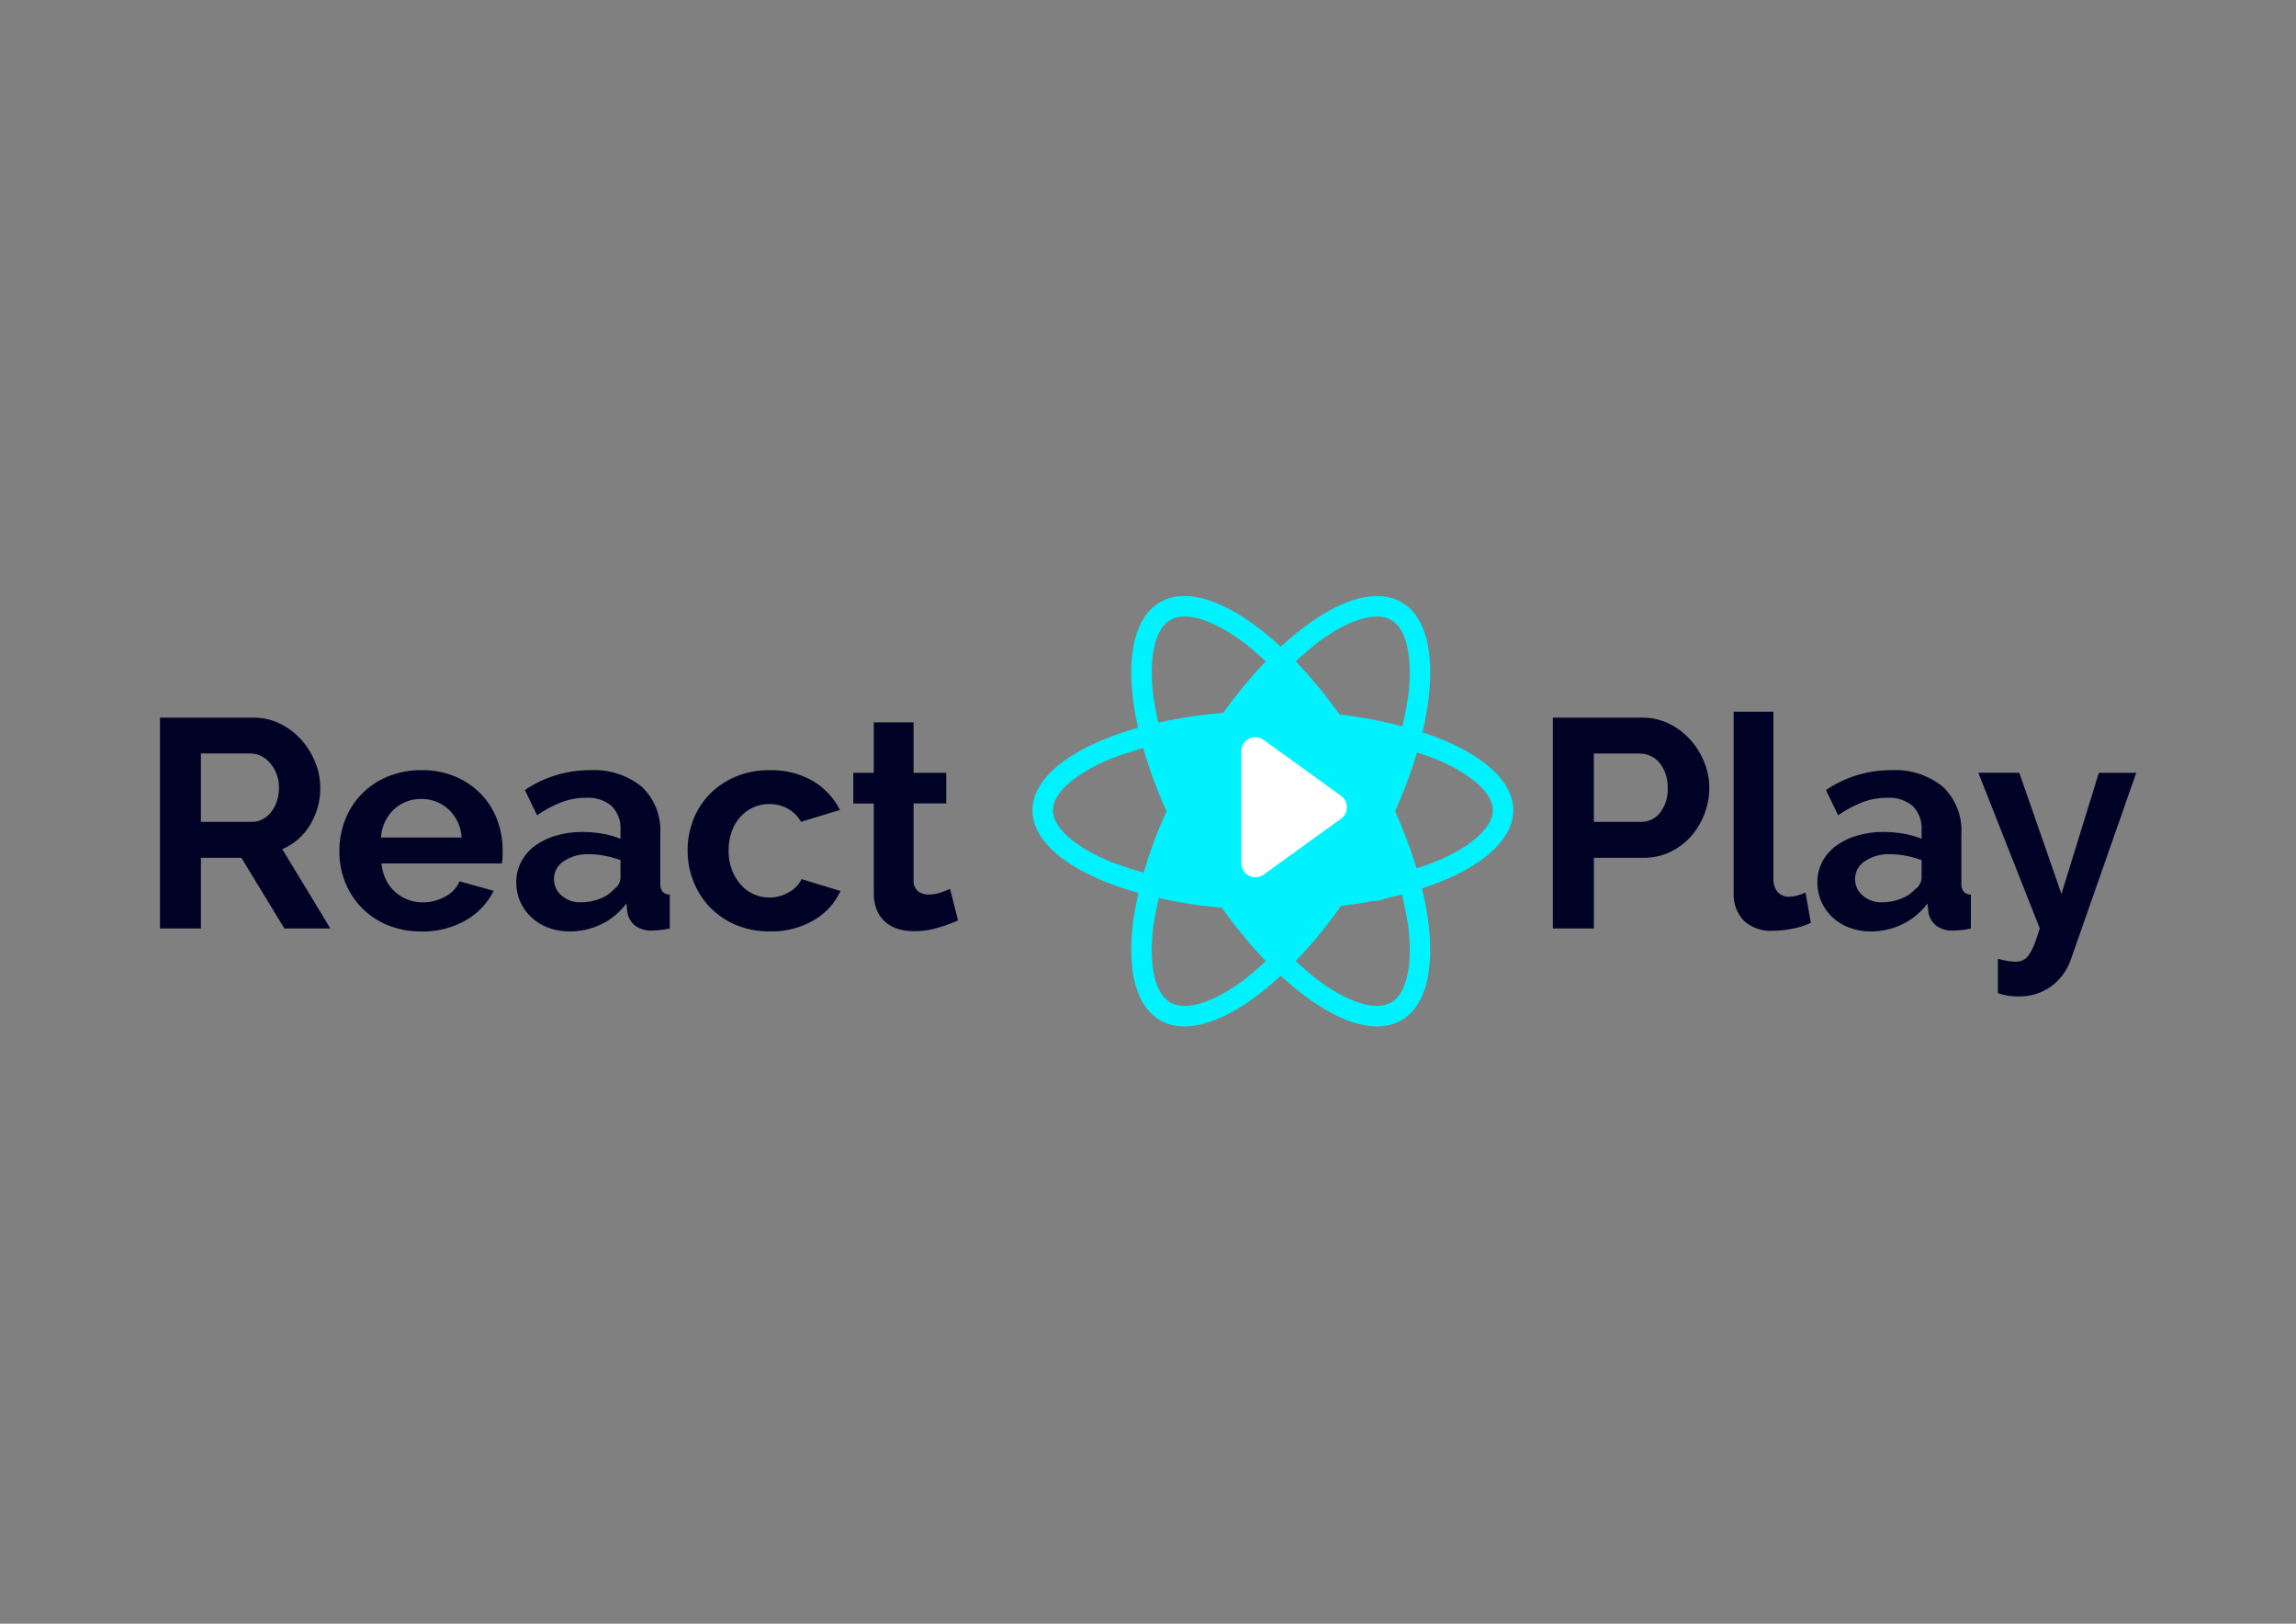 <?xml version="1.0" encoding="UTF-8"?>
<svg id="katman_1" data-name="katman 1" xmlns="http://www.w3.org/2000/svg" version="1.1" viewBox="0 0 841.89 595.28">
  <rect x="0" y="0" width="841.89" height="595.28" fill="#808080" stroke="none"/>
  <defs>
    <style>
      .cls-1 {
        fill: #00f2fe;
      }

      .cls-1, .cls-2, .cls-3 {
        stroke-width: 0px;
      }

      .cls-2 {
        fill: #fff;
      }

      .cls-3 {
        fill: #010326;
      }
    </style>
  </defs>
  <g>
    <path class="cls-3" d="M58.66,340.39v-77.3h34.18c3.41-.04,6.79.72,9.85,2.22,2.95,1.45,5.59,3.45,7.78,5.89,2.18,2.43,3.91,5.23,5.12,8.26,1.21,2.95,1.84,6.12,1.85,9.31.05,4.82-1.25,9.55-3.75,13.67-2.36,3.97-5.92,7.08-10.18,8.87l17.63,29.08h-16.86l-15.77-25.9h-14.84v25.9h-15.02ZM73.67,301.3h18.84c1.35,0,2.68-.33,3.86-.98,1.21-.66,2.27-1.57,3.1-2.67.91-1.2,1.61-2.55,2.07-3.98.51-1.58.77-3.24.75-4.9.02-1.71-.28-3.41-.87-5.01-.54-1.45-1.33-2.8-2.34-3.97-.93-1.1-2.09-1.99-3.38-2.63-1.2-.6-2.53-.92-3.87-.93h-18.16v25.06ZM154.47,341.48c-4.25.06-8.47-.73-12.41-2.34-3.56-1.46-6.78-3.64-9.47-6.38-2.61-2.69-4.67-5.87-6.04-9.36-1.42-3.57-2.14-7.38-2.12-11.21-.03-3.92.68-7.82,2.07-11.49,1.34-3.53,3.38-6.75,5.99-9.47,2.7-2.79,5.94-4.99,9.53-6.48,3.98-1.64,8.26-2.46,12.57-2.4,4.28-.08,8.52.74,12.47,2.4,3.52,1.49,6.7,3.68,9.36,6.42,2.58,2.69,4.58,5.87,5.88,9.36,1.34,3.55,2.02,7.31,2.01,11.11,0,.95-.02,1.85-.05,2.73-.02.73-.11,1.46-.27,2.18h-44.1c.17,2.09.72,4.12,1.63,6.01.83,1.69,1.98,3.21,3.38,4.46,1.37,1.23,2.96,2.19,4.68,2.83,1.74.65,3.59.98,5.44.98,2.88,0,5.7-.72,8.21-2.12,2.37-1.19,4.23-3.17,5.28-5.6l12.52,3.48c-2.23,4.49-5.73,8.21-10.07,10.72-5,2.89-10.71,4.35-16.5,4.19ZM169.27,307.07c-.19-3.91-1.89-7.6-4.73-10.29-2.76-2.57-6.42-3.96-10.18-3.87-1.88-.02-3.75.34-5.5,1.03-1.67.68-3.2,1.65-4.5,2.89-1.34,1.28-2.43,2.79-3.21,4.46-.86,1.81-1.35,3.77-1.47,5.77h29.61ZM208.79,341.48c-2.64.02-5.26-.44-7.73-1.36-2.3-.85-4.41-2.14-6.21-3.81-1.73-1.61-3.11-3.56-4.08-5.71-1-2.26-1.5-4.72-1.47-7.19-.02-2.59.6-5.16,1.8-7.46,1.21-2.29,2.92-4.29,5.01-5.83,2.32-1.69,4.93-2.96,7.68-3.75,3.18-.94,6.48-1.4,9.79-1.36,2.5,0,5,.22,7.46.65,2.22.38,4.39,1,6.48,1.85v-3.27c.21-3.22-.96-6.39-3.21-8.71-2.66-2.22-6.07-3.31-9.52-3.05-3.05,0-6.07.55-8.93,1.63-3.16,1.23-6.16,2.84-8.93,4.79l-4.46-9.25c7-4.76,15.27-7.3,23.73-7.29,6.9-.43,13.71,1.73,19.11,6.04,4.75,4.53,7.24,10.93,6.81,17.48v17.75c-.11,1.15.18,2.3.81,3.27.7.72,1.66,1.12,2.67,1.09v12.41c-2.11.47-4.26.71-6.42.75-2.28.15-4.54-.5-6.38-1.85-1.49-1.24-2.48-2.98-2.78-4.9l-.33-3.16c-2.43,3.25-5.59,5.87-9.25,7.63-3.63,1.74-7.62,2.64-11.65,2.61ZM212.92,330.81c2.41.02,4.79-.43,7.03-1.31,1.98-.72,3.76-1.91,5.17-3.49,1.42-.91,2.3-2.45,2.4-4.13v-6.54c-1.84-.68-3.73-1.21-5.66-1.58-1.94-.39-3.9-.59-5.88-.6-3.27-.14-6.51.75-9.25,2.56-2.23,1.4-3.58,3.84-3.59,6.48-.05,2.38.99,4.66,2.83,6.17,1.94,1.64,4.43,2.52,6.97,2.43,0,0,0,0,0,0ZM252.13,311.86c-.03-3.87.68-7.71,2.07-11.33,1.34-3.5,3.39-6.68,6.01-9.36,2.7-2.74,5.92-4.93,9.47-6.42,3.96-1.65,8.23-2.46,12.52-2.4,5.59-.17,11.11,1.23,15.95,4.03,4.22,2.51,7.64,6.18,9.85,10.56l-14.27,4.35c-1.16-2.03-2.86-3.71-4.9-4.84-2.07-1.13-4.4-1.72-6.76-1.69-2.03-.02-4.03.41-5.88,1.25-1.8.82-3.41,2.01-4.74,3.48-1.39,1.57-2.46,3.41-3.16,5.39-.78,2.24-1.16,4.6-1.13,6.97-.04,2.38.36,4.74,1.18,6.97.73,1.99,1.82,3.84,3.21,5.44,1.31,1.5,2.92,2.71,4.74,3.54,1.81.83,3.78,1.26,5.77,1.25,2.55.02,5.05-.66,7.24-1.96,2-1.08,3.62-2.75,4.63-4.79l14.27,4.35c-2.06,4.46-5.45,8.19-9.7,10.67-4.91,2.87-10.53,4.3-16.22,4.14-4.29.07-8.55-.74-12.52-2.4-3.56-1.5-6.78-3.71-9.47-6.48-2.62-2.74-4.67-5.96-6.04-9.48-1.41-3.58-2.13-7.41-2.12-11.26ZM351.32,337.45c-2.34,1.02-4.74,1.9-7.19,2.63-2.89.88-5.9,1.33-8.93,1.31-1.93.02-3.85-.24-5.71-.75-1.72-.48-3.31-1.31-4.68-2.45-1.39-1.19-2.49-2.68-3.21-4.35-.85-2.05-1.26-4.26-1.2-6.48v-32.77h-7.51v-11.26h7.51v-18.51h14.59v18.51h11.98v11.21h-11.98v27.87c-.17,1.6.41,3.19,1.58,4.3,1.11.85,2.47,1.3,3.86,1.25,1.52,0,3.03-.25,4.46-.75,1.45-.5,2.61-.93,3.48-1.31l2.93,11.54ZM569.39,340.39v-77.3h32.77c3.41-.03,6.79.73,9.85,2.23,2.95,1.44,5.59,3.44,7.79,5.88,2.18,2.43,3.91,5.23,5.12,8.26,1.21,2.95,1.84,6.12,1.85,9.31,0,3.26-.59,6.49-1.76,9.54-1.12,3.01-2.77,5.8-4.88,8.22-2.13,2.41-4.72,4.37-7.62,5.77-3.05,1.47-6.41,2.22-9.79,2.18h-18.29v25.91h-15.03ZM584.4,301.3h17.42c2.71.03,5.27-1.22,6.92-3.38,1.97-2.63,2.96-5.87,2.78-9.15.03-1.8-.27-3.59-.87-5.27-.52-1.45-1.29-2.8-2.28-3.98-.9-1.06-2.04-1.9-3.32-2.45-1.22-.54-2.53-.81-3.86-.82h-16.77v25.04ZM635.69,260.91h14.59v61.19c-.11,1.77.43,3.51,1.52,4.9,1.12,1.2,2.71,1.84,4.35,1.74.98-.02,1.95-.16,2.89-.44,1.03-.28,2.03-.65,3-1.09l1.96,11.11c-2.18,1.02-4.49,1.75-6.86,2.18-2.33.47-4.7.72-7.08.75-3.88.24-7.7-1.07-10.61-3.65-2.64-2.79-4-6.56-3.75-10.4v-66.3ZM685.88,341.48c-2.64.02-5.26-.44-7.73-1.36-2.3-.85-4.42-2.14-6.22-3.81-1.73-1.61-3.11-3.56-4.08-5.71-1-2.27-1.49-4.72-1.47-7.19-.02-2.6.59-5.16,1.8-7.46,1.21-2.3,2.92-4.29,5.01-5.83,2.32-1.69,4.92-2.95,7.67-3.75,3.18-.94,6.49-1.4,9.8-1.36,2.5,0,4.99.22,7.46.65,2.22.38,4.39,1,6.48,1.85v-3.27c.21-3.22-.96-6.39-3.21-8.71-2.66-2.21-6.08-3.3-9.53-3.05-3.05,0-6.07.55-8.93,1.63-3.16,1.23-6.16,2.84-8.93,4.79l-4.46-9.25c7-4.76,15.27-7.3,23.73-7.29,6.9-.43,13.71,1.73,19.11,6.04,4.75,4.53,7.24,10.93,6.81,17.48v17.75c-.1,1.15.18,2.3.82,3.27.7.72,1.66,1.12,2.67,1.09v12.42c-2.11.47-4.26.71-6.42.75-2.28.15-4.54-.5-6.38-1.85-1.49-1.24-2.48-2.98-2.78-4.9l-.33-3.16c-2.43,3.24-5.6,5.86-9.25,7.62-3.63,1.74-7.61,2.64-11.63,2.62ZM690.01,330.81c2.4.01,4.78-.43,7.02-1.31,1.98-.72,3.76-1.91,5.17-3.49,1.41-.91,2.3-2.45,2.4-4.13v-6.54c-1.84-.68-3.73-1.21-5.66-1.58-1.94-.39-3.9-.59-5.88-.6-3.27-.14-6.51.75-9.25,2.56-2.23,1.4-3.58,3.84-3.59,6.48-.05,2.38,1,4.64,2.83,6.15,1.94,1.66,4.43,2.53,6.98,2.45h0ZM732.58,351.5c1.18.35,2.38.62,3.59.81.97.17,1.96.26,2.94.27.9.01,1.8-.17,2.63-.54.88-.44,1.63-1.09,2.17-1.91.8-1.18,1.45-2.43,1.96-3.75.65-1.6,1.34-3.6,2.07-6.01l-22.53-57.06h15.02l15.46,44.42,13.71-44.4h13.71l-23.95,68.39c-1.32,3.9-3.78,7.32-7.08,9.79-3.59,2.62-7.96,3.96-12.41,3.81-1.19,0-2.37-.09-3.54-.27-1.28-.2-2.53-.51-3.75-.92v-12.63Z"/>
    <g>
      <path class="cls-1" d="M495.47,282.48c-9.82-17.84-22.99-33.62-38.79-46.48-11.56-8.74-21.86-12.01-27.55-8.72-5.7,3.28-8.02,13.84-6.22,28.22,3.24,20.11,10.32,39.4,20.87,56.83,9.82,17.84,22.99,33.63,38.79,46.48,11.55,8.75,21.86,12.01,27.55,8.72,5.69-3.28,8.02-13.84,6.22-28.22-3.24-20.11-10.32-39.41-20.87-56.83M501.97,278.73c24.44,42.32,29.76,85,11.89,95.31-17.87,10.32-52.16-15.63-76.59-57.96-24.44-42.32-29.77-84.99-11.9-95.31,17.87-10.32,52.16,15.63,76.59,57.95Z"/>
      <path class="cls-1" d="M466.73,268.03c-20.28-.41-40.45,3.03-59.45,10.14-13.27,5.5-21.19,12.57-21.19,18.9s7.92,13.41,21.19,18.91c19,7.11,39.18,10.55,59.45,10.14,20.28.41,40.46-3.03,59.46-10.14,13.26-5.5,21.19-12.57,21.19-18.91s-7.92-13.4-21.19-18.9c-19-7.11-39.18-10.55-59.46-10.14M466.73,260.53c48.69,0,88.15,16.36,88.15,36.54s-39.46,36.55-88.15,36.55c-48.68,0-88.15-16.36-88.15-36.54s39.46-36.55,88.15-36.55Z"/>
      <path class="cls-1" d="M495.47,312.33c10.54-17.43,17.62-36.72,20.86-56.83,1.8-14.38-.53-24.94-6.22-28.22-5.7-3.29-15.99-.03-27.55,8.72-15.79,12.86-28.96,28.64-38.78,46.49-10.54,17.43-17.62,36.72-20.86,56.84-1.8,14.38.53,24.94,6.22,28.22s15.99.03,27.55-8.72c15.79-12.86,28.96-28.64,38.78-46.49M501.97,316.09c-24.43,42.32-58.73,68.27-76.59,57.95-17.87-10.32-12.54-52.98,11.9-95.31,24.43-42.32,58.72-68.27,76.59-57.95,17.87,10.32,12.55,52.99-11.89,95.31Z"/>
    </g>
  </g>
  <path class="cls-1" d="M498.68,267.4c6.43-2.43,13.62.81,16.06,7.25,1.88,4.99.38,10.62-3.73,14.01l-.18.15c-5.3,4.38-6.05,12.23-1.66,17.54.5.61,1.05,1.16,1.66,1.66l.33.26c5.3,4.38,6.06,12.23,1.67,17.54-3.37,4.09-8.98,5.59-13.95,3.74l-.39-.14c-6.45-2.41-13.62.87-16.02,7.31-.28.74-.48,1.5-.61,2.28l-.04.24c-1.15,6.79-7.56,11.35-14.35,10.22-5.26-.89-9.36-5.02-10.23-10.27h0c-1.12-6.79-7.52-11.38-14.31-10.26-.81.13-1.6.34-2.37.63h0c-6.43,2.43-13.62-.81-16.05-7.25-1.88-4.99-.39-10.62,3.72-14.01l.18-.15c5.3-4.38,6.05-12.24,1.66-17.53-.5-.6-1.05-1.17-1.66-1.66l-.33-.26c-5.31-4.38-6.05-12.24-1.67-17.53,3.38-4.09,8.98-5.59,13.95-3.74l.39.15c6.45,2.41,13.62-.87,16.02-7.32.28-.74.48-1.5.61-2.27l.04-.24c1.17-6.78,7.61-11.34,14.38-10.17,5.23.89,9.32,5,10.19,10.22h0c1.12,6.78,7.52,11.38,14.31,10.26.81-.14,1.61-.35,2.37-.63h.01Z"/>
  <path class="cls-2" d="M491.76,291.77c2.31,1.66,2.83,4.88,1.17,7.2-.33.44-.72.83-1.17,1.16l-28.43,20.53c-2.31,1.66-5.53,1.15-7.2-1.17-.63-.87-.97-1.93-.97-3.02v-41.06c0-2.85,2.31-5.15,5.15-5.15,1.08,0,2.14.34,3.02.98l28.42,20.54Z"/>
</svg>